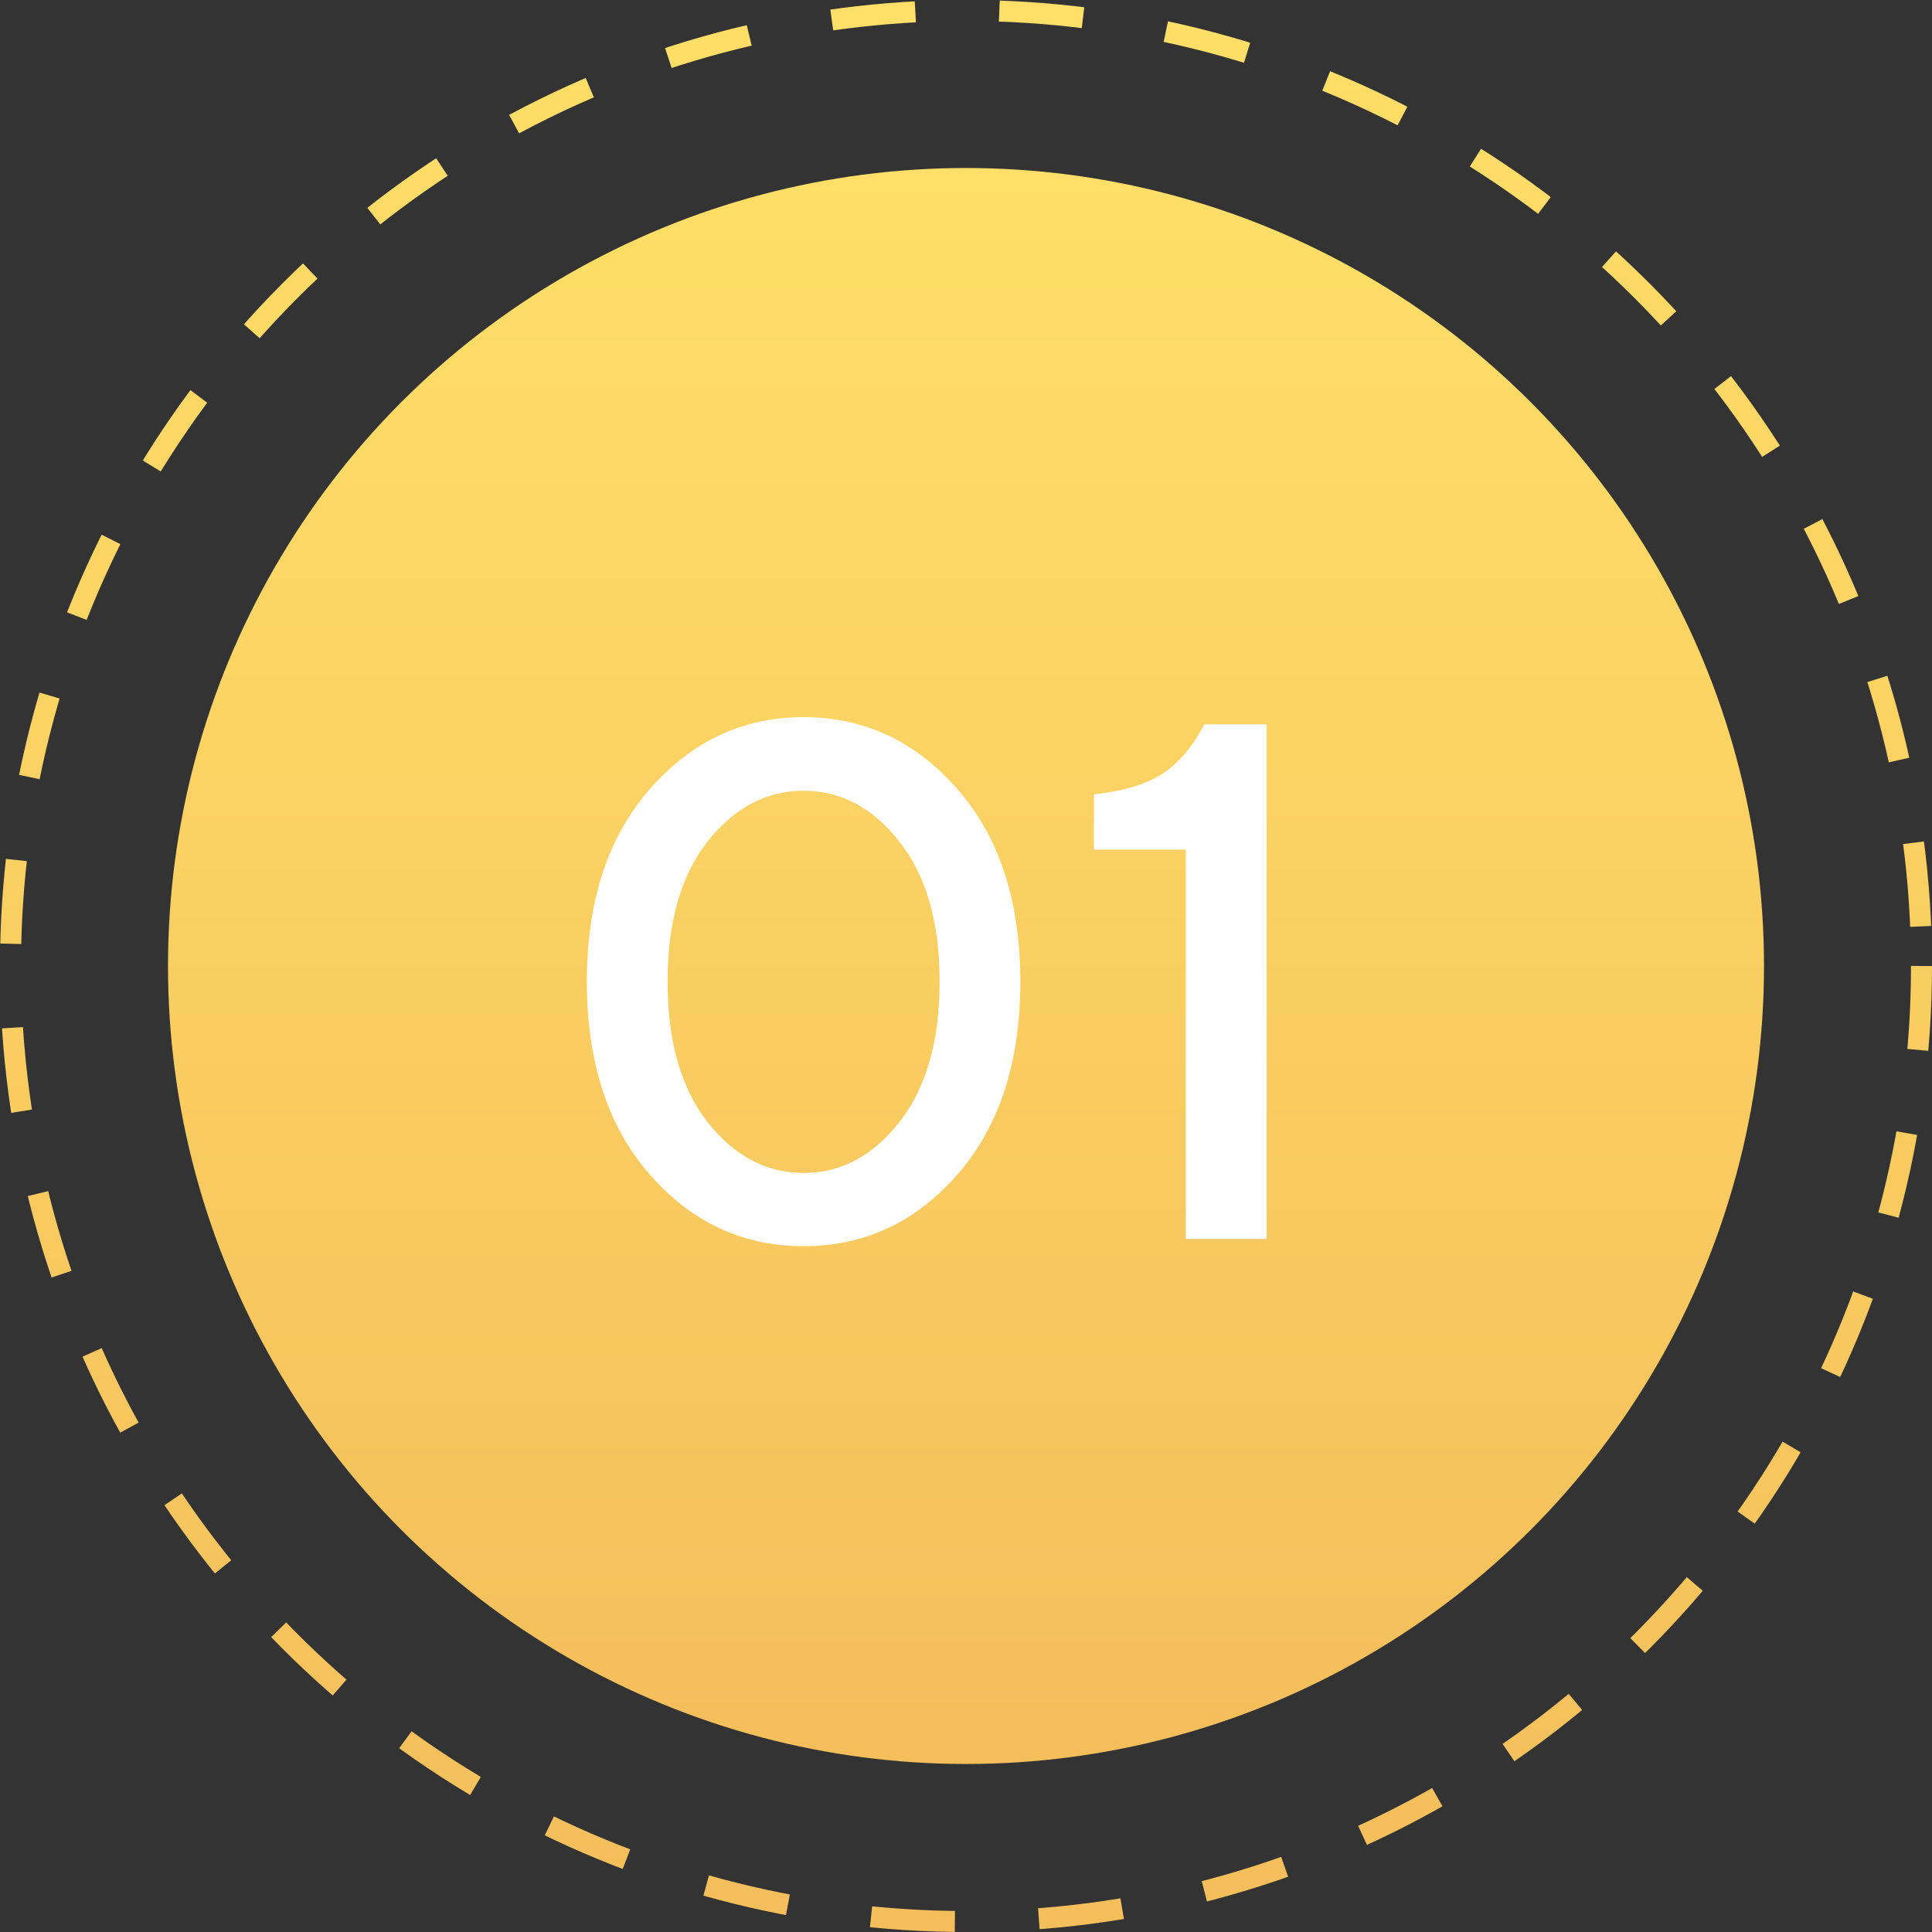 <svg width="92" height="92" fill="none" xmlns="http://www.w3.org/2000/svg"><rect width="100%" height="100%" fill="#333333" stroke="none"/><circle cx="46" cy="46" r="38" fill="url(#paint0_linear)"/><circle cx="46" cy="46" r="45.5" stroke="url(#paint1_linear)" stroke-dasharray="4 4"/><path d="M30.935 55.924c-1.994-2.29-2.99-5.35-2.99-9.177 0-3.828.996-6.882 2.99-9.16 1.994-2.29 4.438-3.436 7.332-3.436 2.893 0 5.337 1.145 7.331 3.435 1.994 2.28 2.99 5.333 2.99 9.16 0 3.829-.996 6.888-2.99 9.178-1.994 2.279-4.438 3.418-7.331 3.418-2.894 0-5.338-1.14-7.332-3.418zm11.895-2.495c1.276-1.63 1.914-3.857 1.914-6.682 0-2.826-.638-5.048-1.914-6.666-1.265-1.617-2.786-2.426-4.563-2.426-1.778 0-3.304.809-4.58 2.426-1.265 1.618-1.897 3.84-1.897 6.666 0 2.825.632 5.053 1.897 6.682 1.276 1.617 2.802 2.426 4.58 2.426 1.777 0 3.298-.808 4.563-2.426zm14.509-18.936h2.974V59h-3.846V40.458h-4.375v-2.632c1.47-.16 2.587-.507 3.35-1.043.775-.547 1.407-1.31 1.897-2.29z" fill="#fff"/><defs><linearGradient id="paint0_linear" x1="46" y1="8" x2="46" y2="84" gradientUnits="userSpaceOnUse"><stop stop-color="#FFDF68"/><stop offset="1" stop-color="#F4BE5B"/></linearGradient><linearGradient id="paint1_linear" x1="46" y1="0" x2="46" y2="92" gradientUnits="userSpaceOnUse"><stop stop-color="#FFDF68"/><stop offset="1" stop-color="#F4BE5B"/></linearGradient></defs></svg>